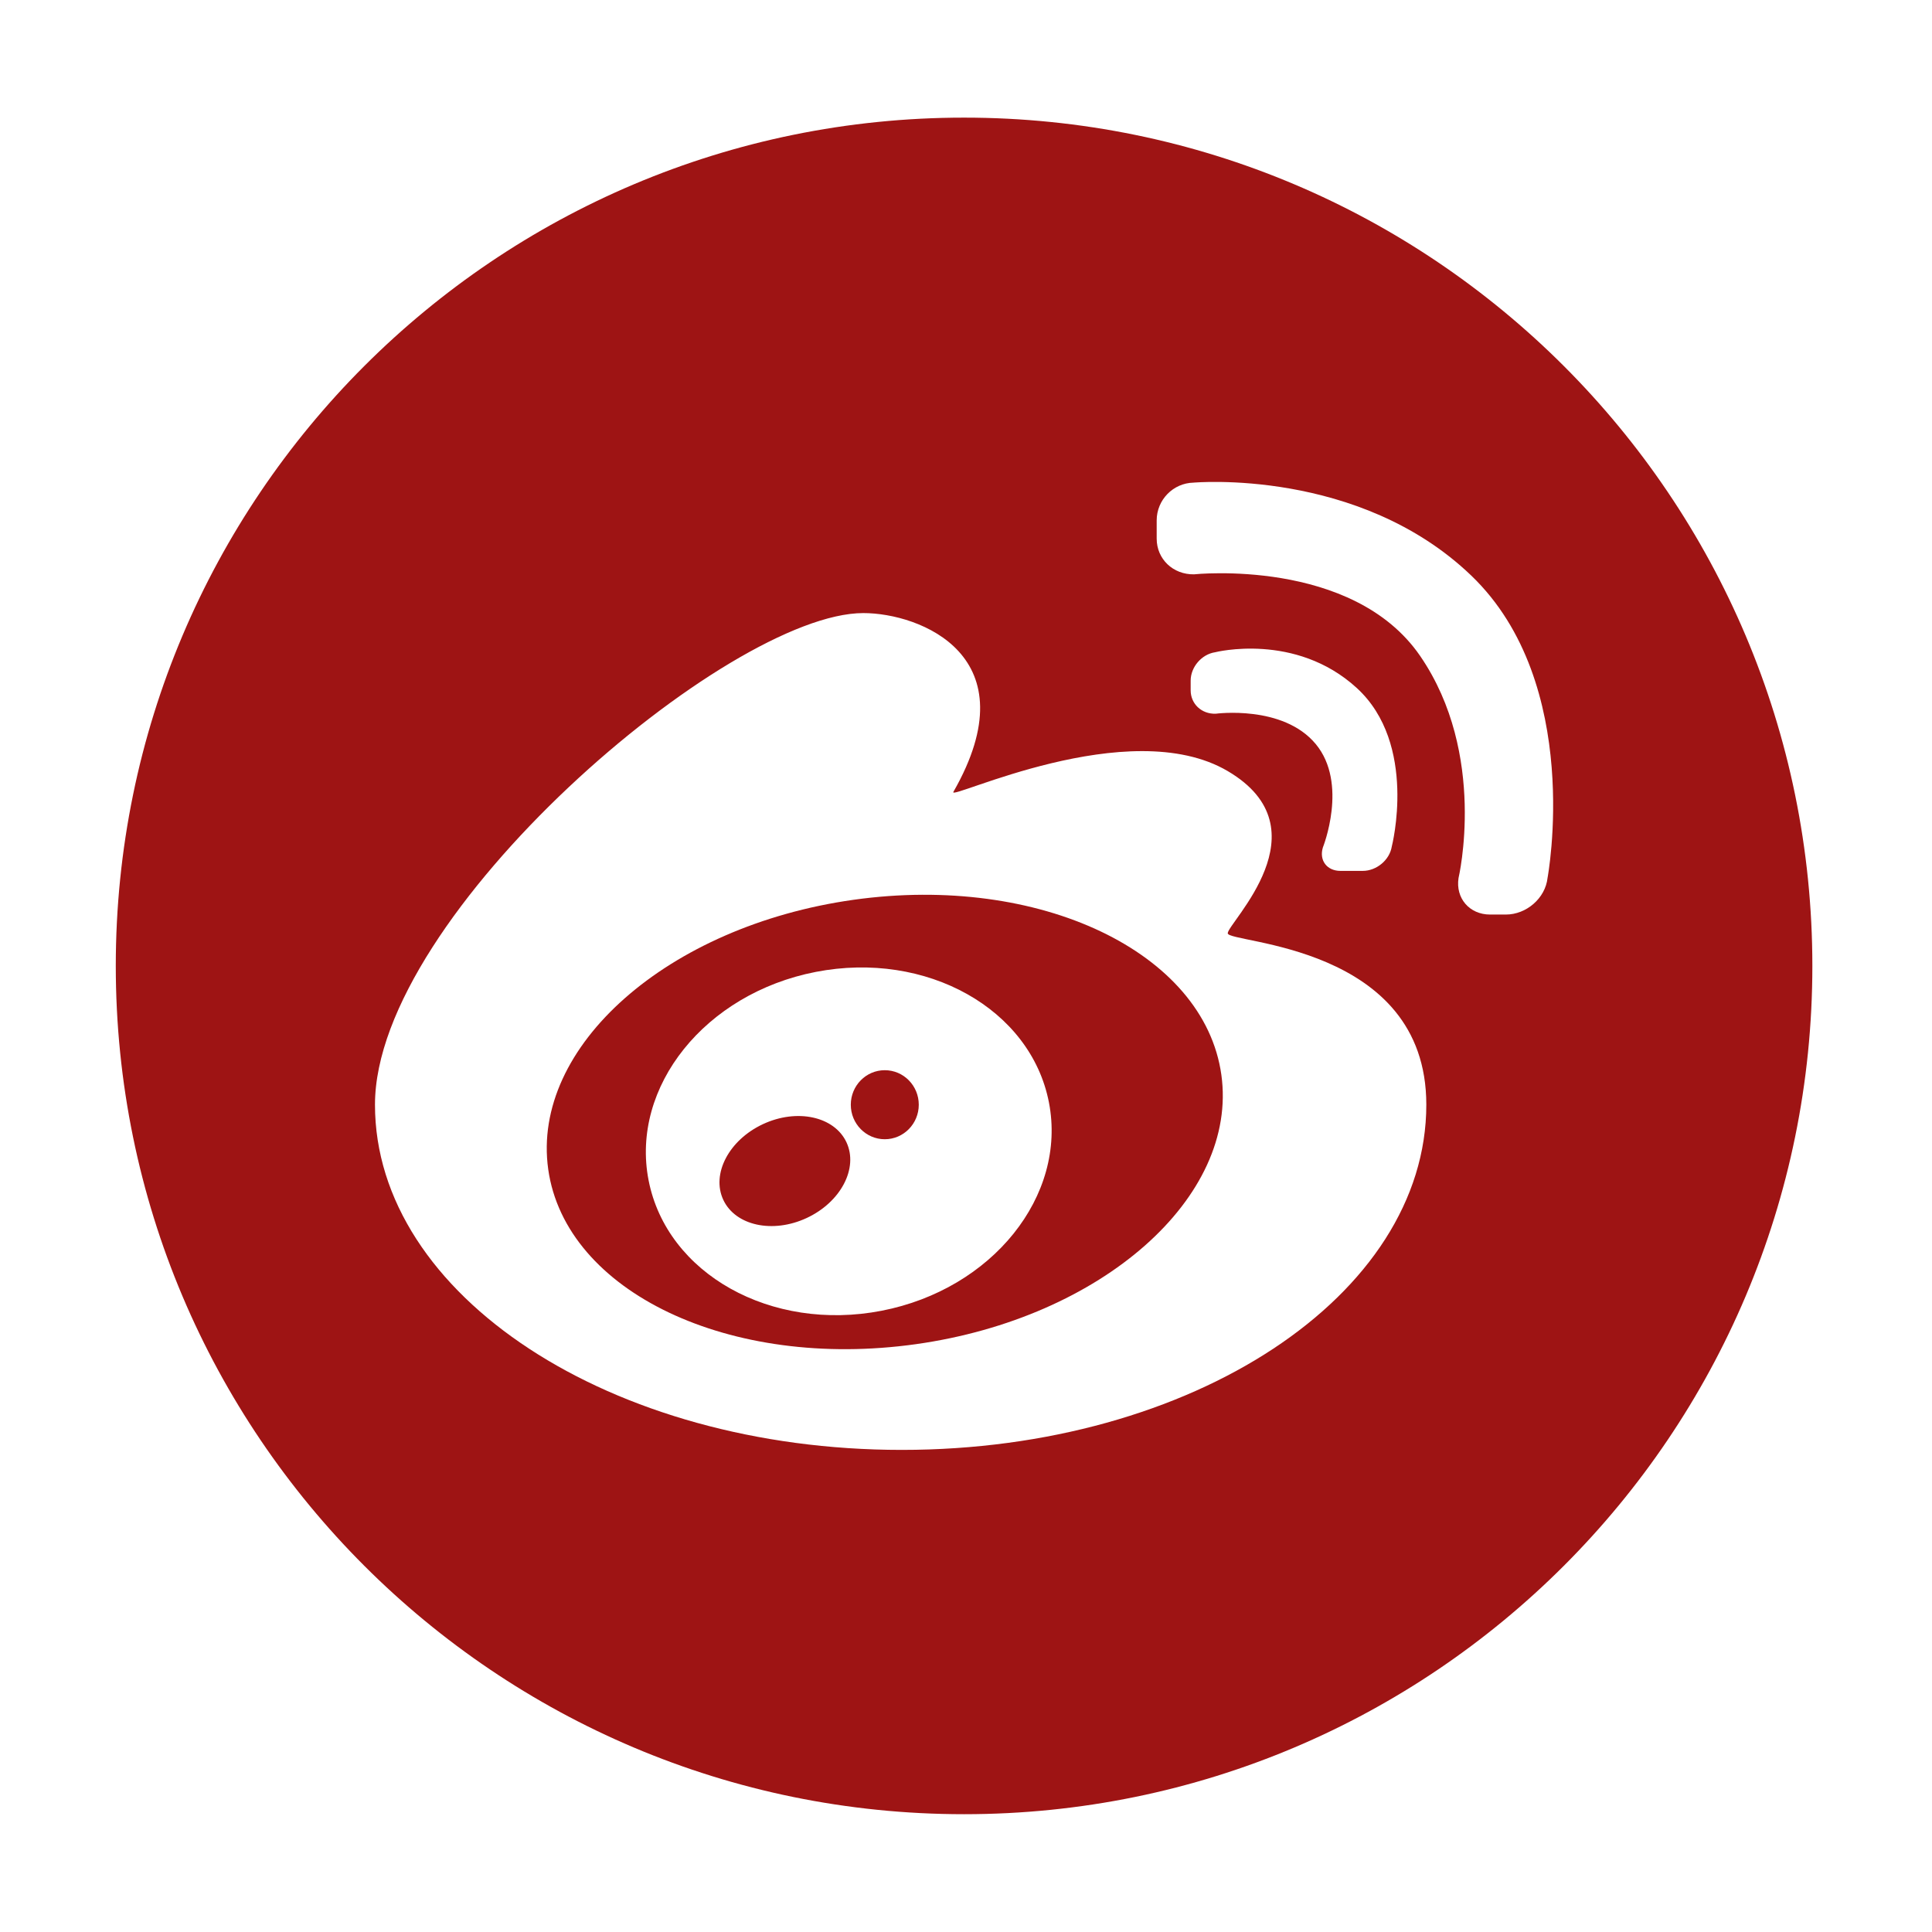 <?xml version="1.0" standalone="no"?><!DOCTYPE svg PUBLIC "-//W3C//DTD SVG 1.1//EN" "http://www.w3.org/Graphics/SVG/1.1/DTD/svg11.dtd"><svg t="1525689547103" class="icon" style="" viewBox="0 0 1024 1024" version="1.1" xmlns="http://www.w3.org/2000/svg" p-id="6842" xmlns:xlink="http://www.w3.org/1999/xlink" width="22" height="22"><defs><style type="text/css"></style></defs><path d="M468.948 567.227c-9.943 0-18.006 8.195-18.006 18.297 0 10.104 8.063 18.295 18.006 18.295 9.956 0 18.022-8.191 18.022-18.295C486.97 575.42 478.904 567.227 468.948 567.227z" p-id="6843" fill="#9E1414"></path><path d="M452.399 476.91c-98.517 13.845-170.969 77.793-161.83 142.832 9.14 65.037 96.417 106.535 194.928 92.69 98.528-13.847 170.982-77.795 161.838-142.83C638.192 504.562 550.927 463.062 452.399 476.91zM467.305 694.718c-58.59 11.386-113.906-19.583-123.548-69.174-9.64-49.594 30.047-99.029 88.643-110.418 58.6-11.392 113.913 19.577 123.553 69.168C565.596 633.889 525.902 683.325 467.305 694.718z" p-id="6844" fill="#9E1414"></path><path d="M510.977 62.345c-248.313 0-449.61 201.299-449.61 449.61 0 248.313 201.297 449.61 449.61 449.61 248.311 0 449.61-201.297 449.61-449.61C960.587 263.643 759.288 62.345 510.977 62.345zM477.959 768.477c-154.202 0-279.211-81.915-279.211-182.954 0-101.041 187.219-260.58 258.84-260.58 30.041 0 88.965 22.74 47.731 94.771-2.874 5.039 92.997-41.877 145.406-11.021 52.409 30.86 0 80.451 0 85.96 0 5.511 105.253 5.511 105.253 90.87C755.977 686.563 632.164 768.477 477.959 768.477zM697.381 394.369c-17.366-20.937-53.066-16.079-53.066-16.079-7.461 0.218-13.24-5.201-13.24-12.426l0-5.106c0-7.192 5.79-13.957 12.923-15.046 0 0 42.534-10.854 75.083 18.9 32.544 29.757 18.597 84.04 18.597 84.04-1.169 7.276-8.17 12.937-15.395 12.937l-11.835 0c-7.129 0-11.384-5.558-9.299-12.417C701.15 449.173 714.743 415.31 697.381 394.369zM820.233 465.303c-1.171 10.79-11.23 19.431-22.108 19.431l-8.351 0c-10.945 0-18.364-8.668-16.722-19.36 0 0 15.47-65.495-20.334-117.691-35.807-52.195-119.87-43.273-119.87-43.273-11.086 0.19-19.781-8.082-19.781-18.913l0-9.681c0-10.865 8.732-19.784 19.504-20.002 0 0 87.599-8.011 147.27 49.294C839.514 362.412 820.233 465.303 820.233 465.303z" p-id="6845" fill="#9E1414"></path><path d="M404.399 595.81c-18.033 8.409-27.458 26.359-21.054 40.098 6.403 13.736 26.216 18.049 44.25 9.644 18.039-8.409 27.456-26.359 21.059-40.098C442.245 591.718 422.434 587.398 404.399 595.81z" p-id="6846" fill="#9E1414"></path></svg>